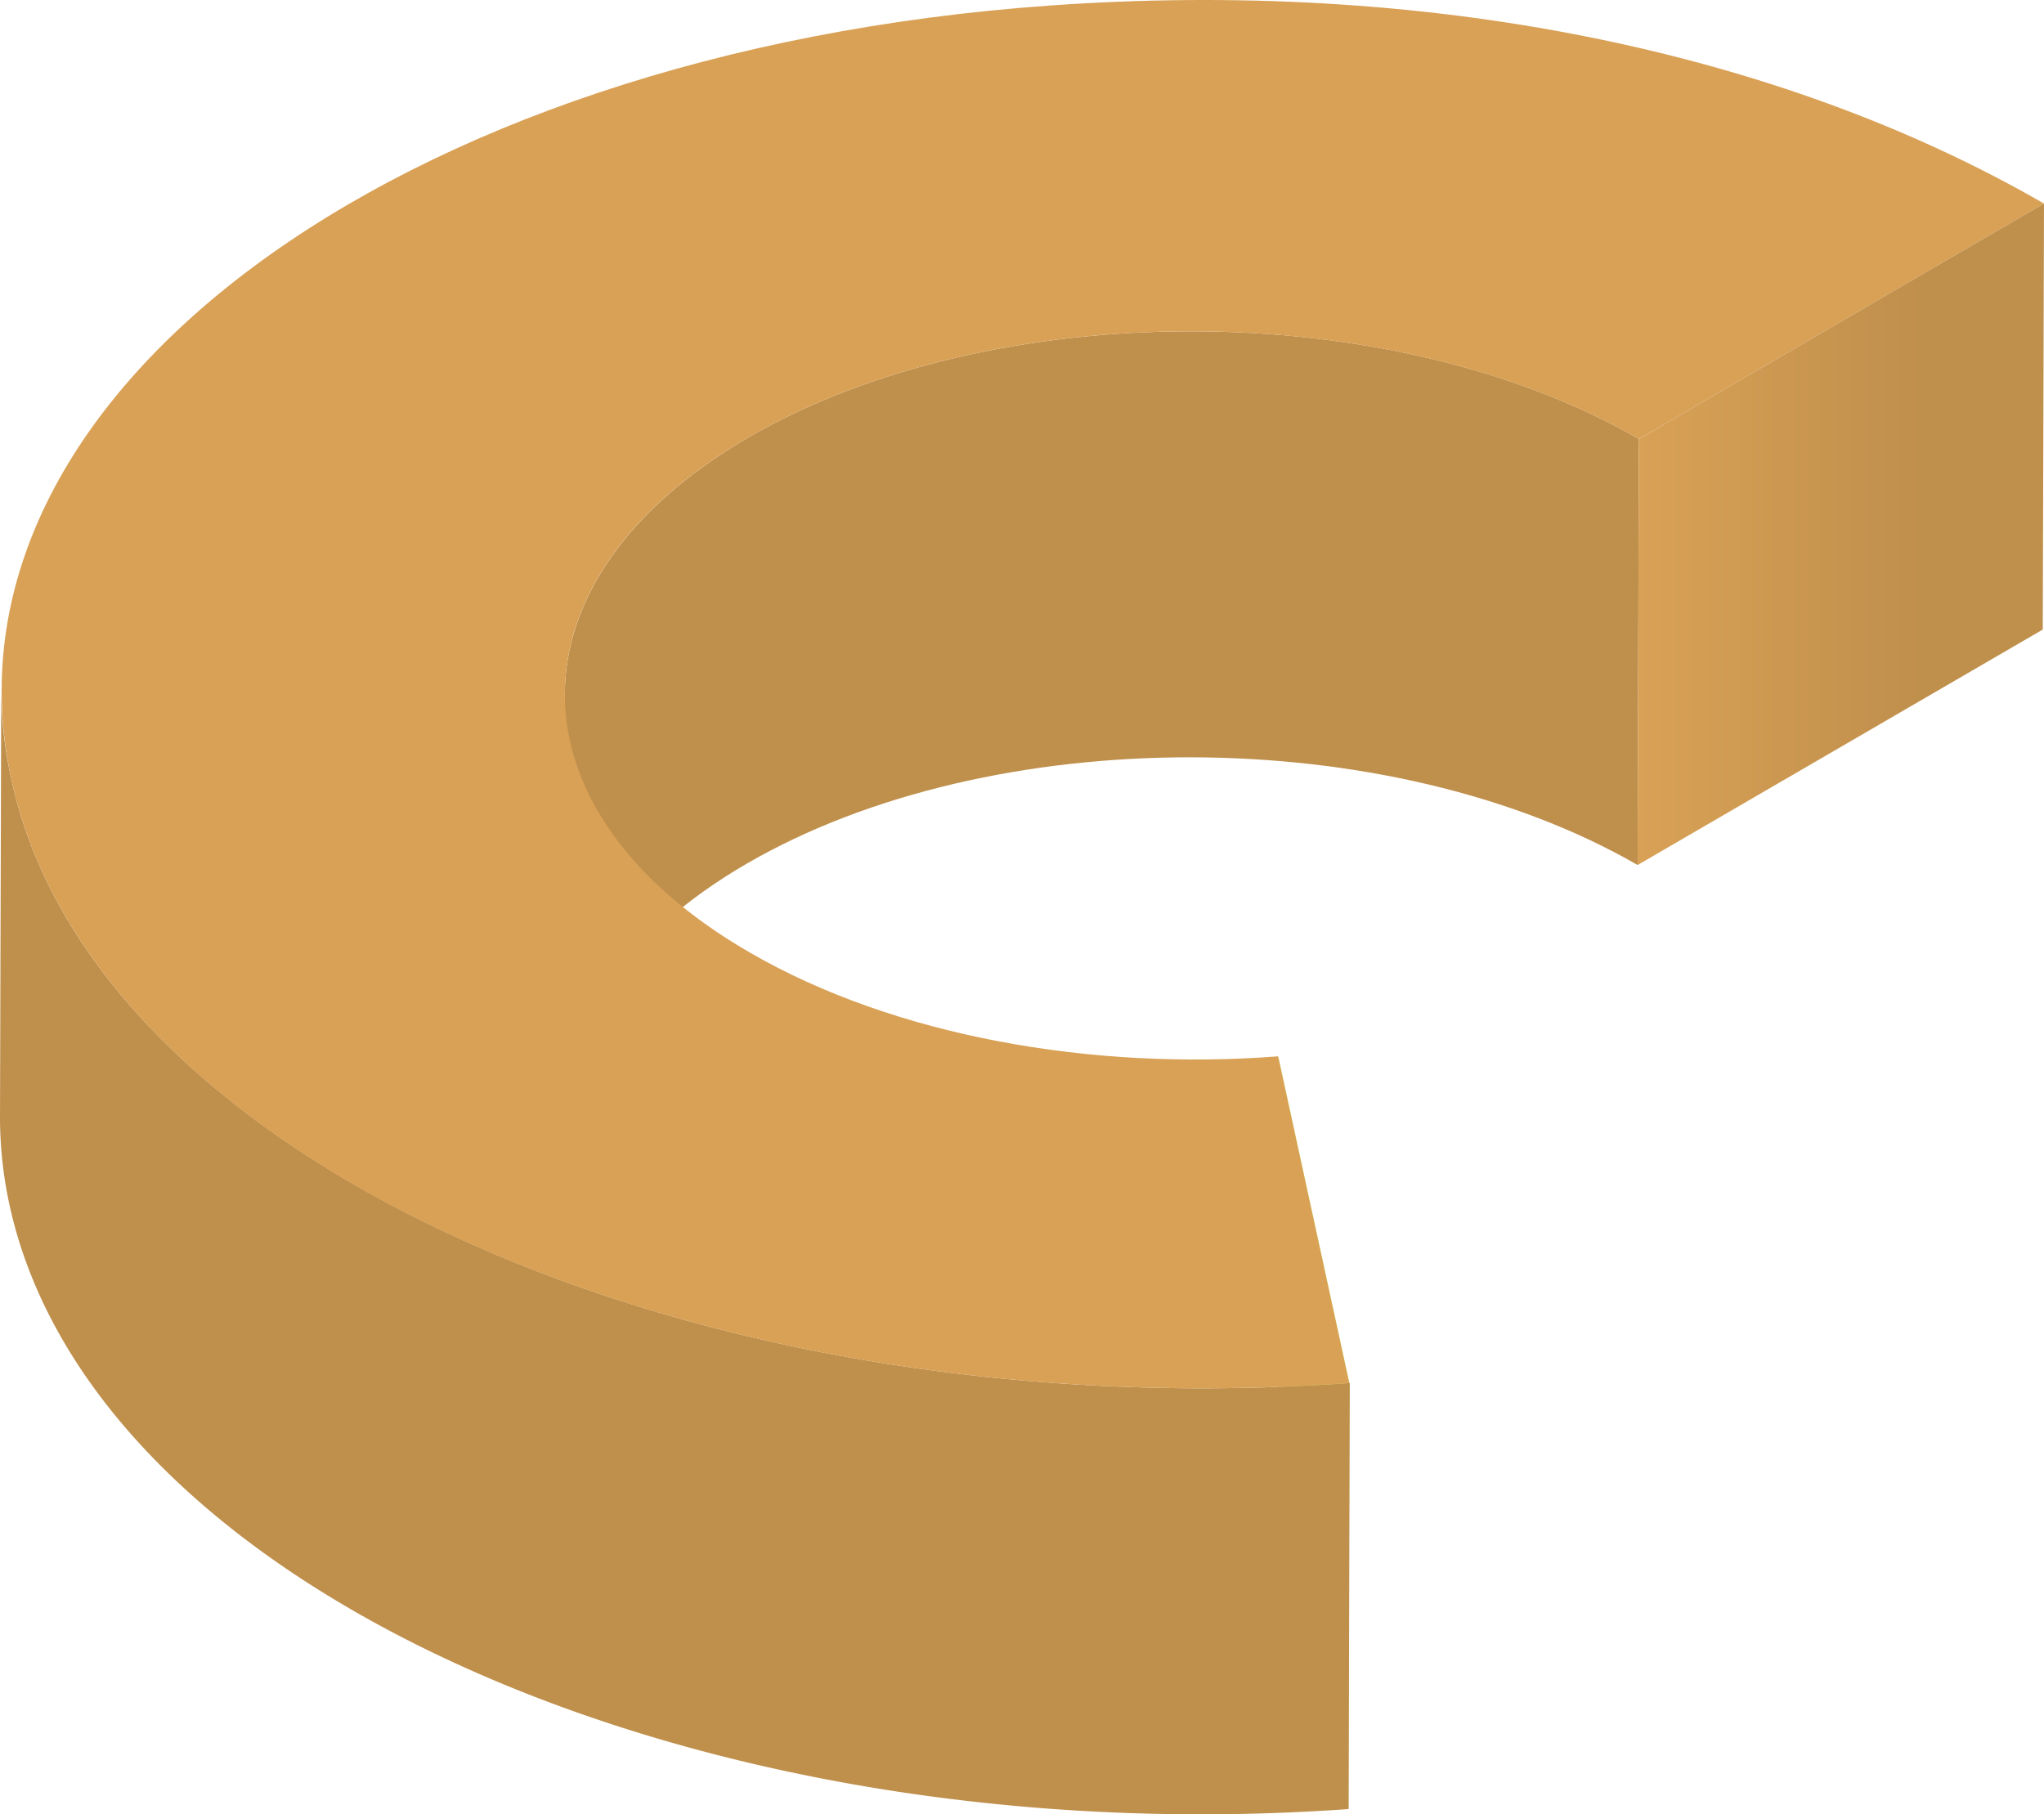 <svg xmlns="http://www.w3.org/2000/svg" xmlns:xlink="http://www.w3.org/1999/xlink" viewBox="0 0 180.72 160.44"><defs><style>.cls-1{fill:#bf8f4c;}.cls-2{fill:#d5df74;}.cls-3{fill:#d9a156;}.cls-4{fill:url(#未命名漸層_11);}</style><linearGradient id="未命名漸層_11" x1="144.79" y1="47.25" x2="180.72" y2="47.25" gradientUnits="userSpaceOnUse"><stop offset="0" stop-color="#d9a156"/><stop offset="0.7" stop-color="#bf8f4c"/></linearGradient></defs><title>資產 20</title><g id="圖層_2" data-name="圖層 2"><g id="圖層_1-2" data-name="圖層 1"><path class="cls-1" d="M49.83,99l.11-37.68C50,53.14,55.34,45,66.1,38.72c21.64-12.58,56.84-12.58,78.8.1l-.11,37.67c-22-12.68-57.16-12.68-78.8-.1C55.24,82.64,49.86,90.82,49.83,99Z"/><polygon class="cls-2" points="119.31 122.3 119.21 159.97 112.92 131.09 113.02 93.41 119.31 122.3"/><path class="cls-1" d="M0,98.69.11,61A36.46,36.46,0,0,0,1,68.87C4,83,15.16,95.41,31.34,104.76c22.34,12.89,54.31,19.94,88,17.54l-.1,37.67c-33.67,2.4-65.64-4.64-88-17.54C15.05,133.09,3.92,120.68.84,106.55A36.62,36.62,0,0,1,0,98.69Z"/><path class="cls-3" d="M180.72,18,144.9,38.82c-22-12.68-57.16-12.68-78.8-.1s-21.53,33,.25,45.54C79.11,91.63,96.48,94.68,113,93.41l6.29,28.89c-33.66,2.4-65.63-4.65-88-17.54C15.16,95.41,4,83,1,68.87-6.37,35.24,34.76,4.62,92.81.49,125.9-1.87,157.07,4.35,180.72,18Z"/><polygon class="cls-4" points="180.72 18 180.61 55.67 144.79 76.49 144.9 38.82 180.72 18"/></g></g></svg>